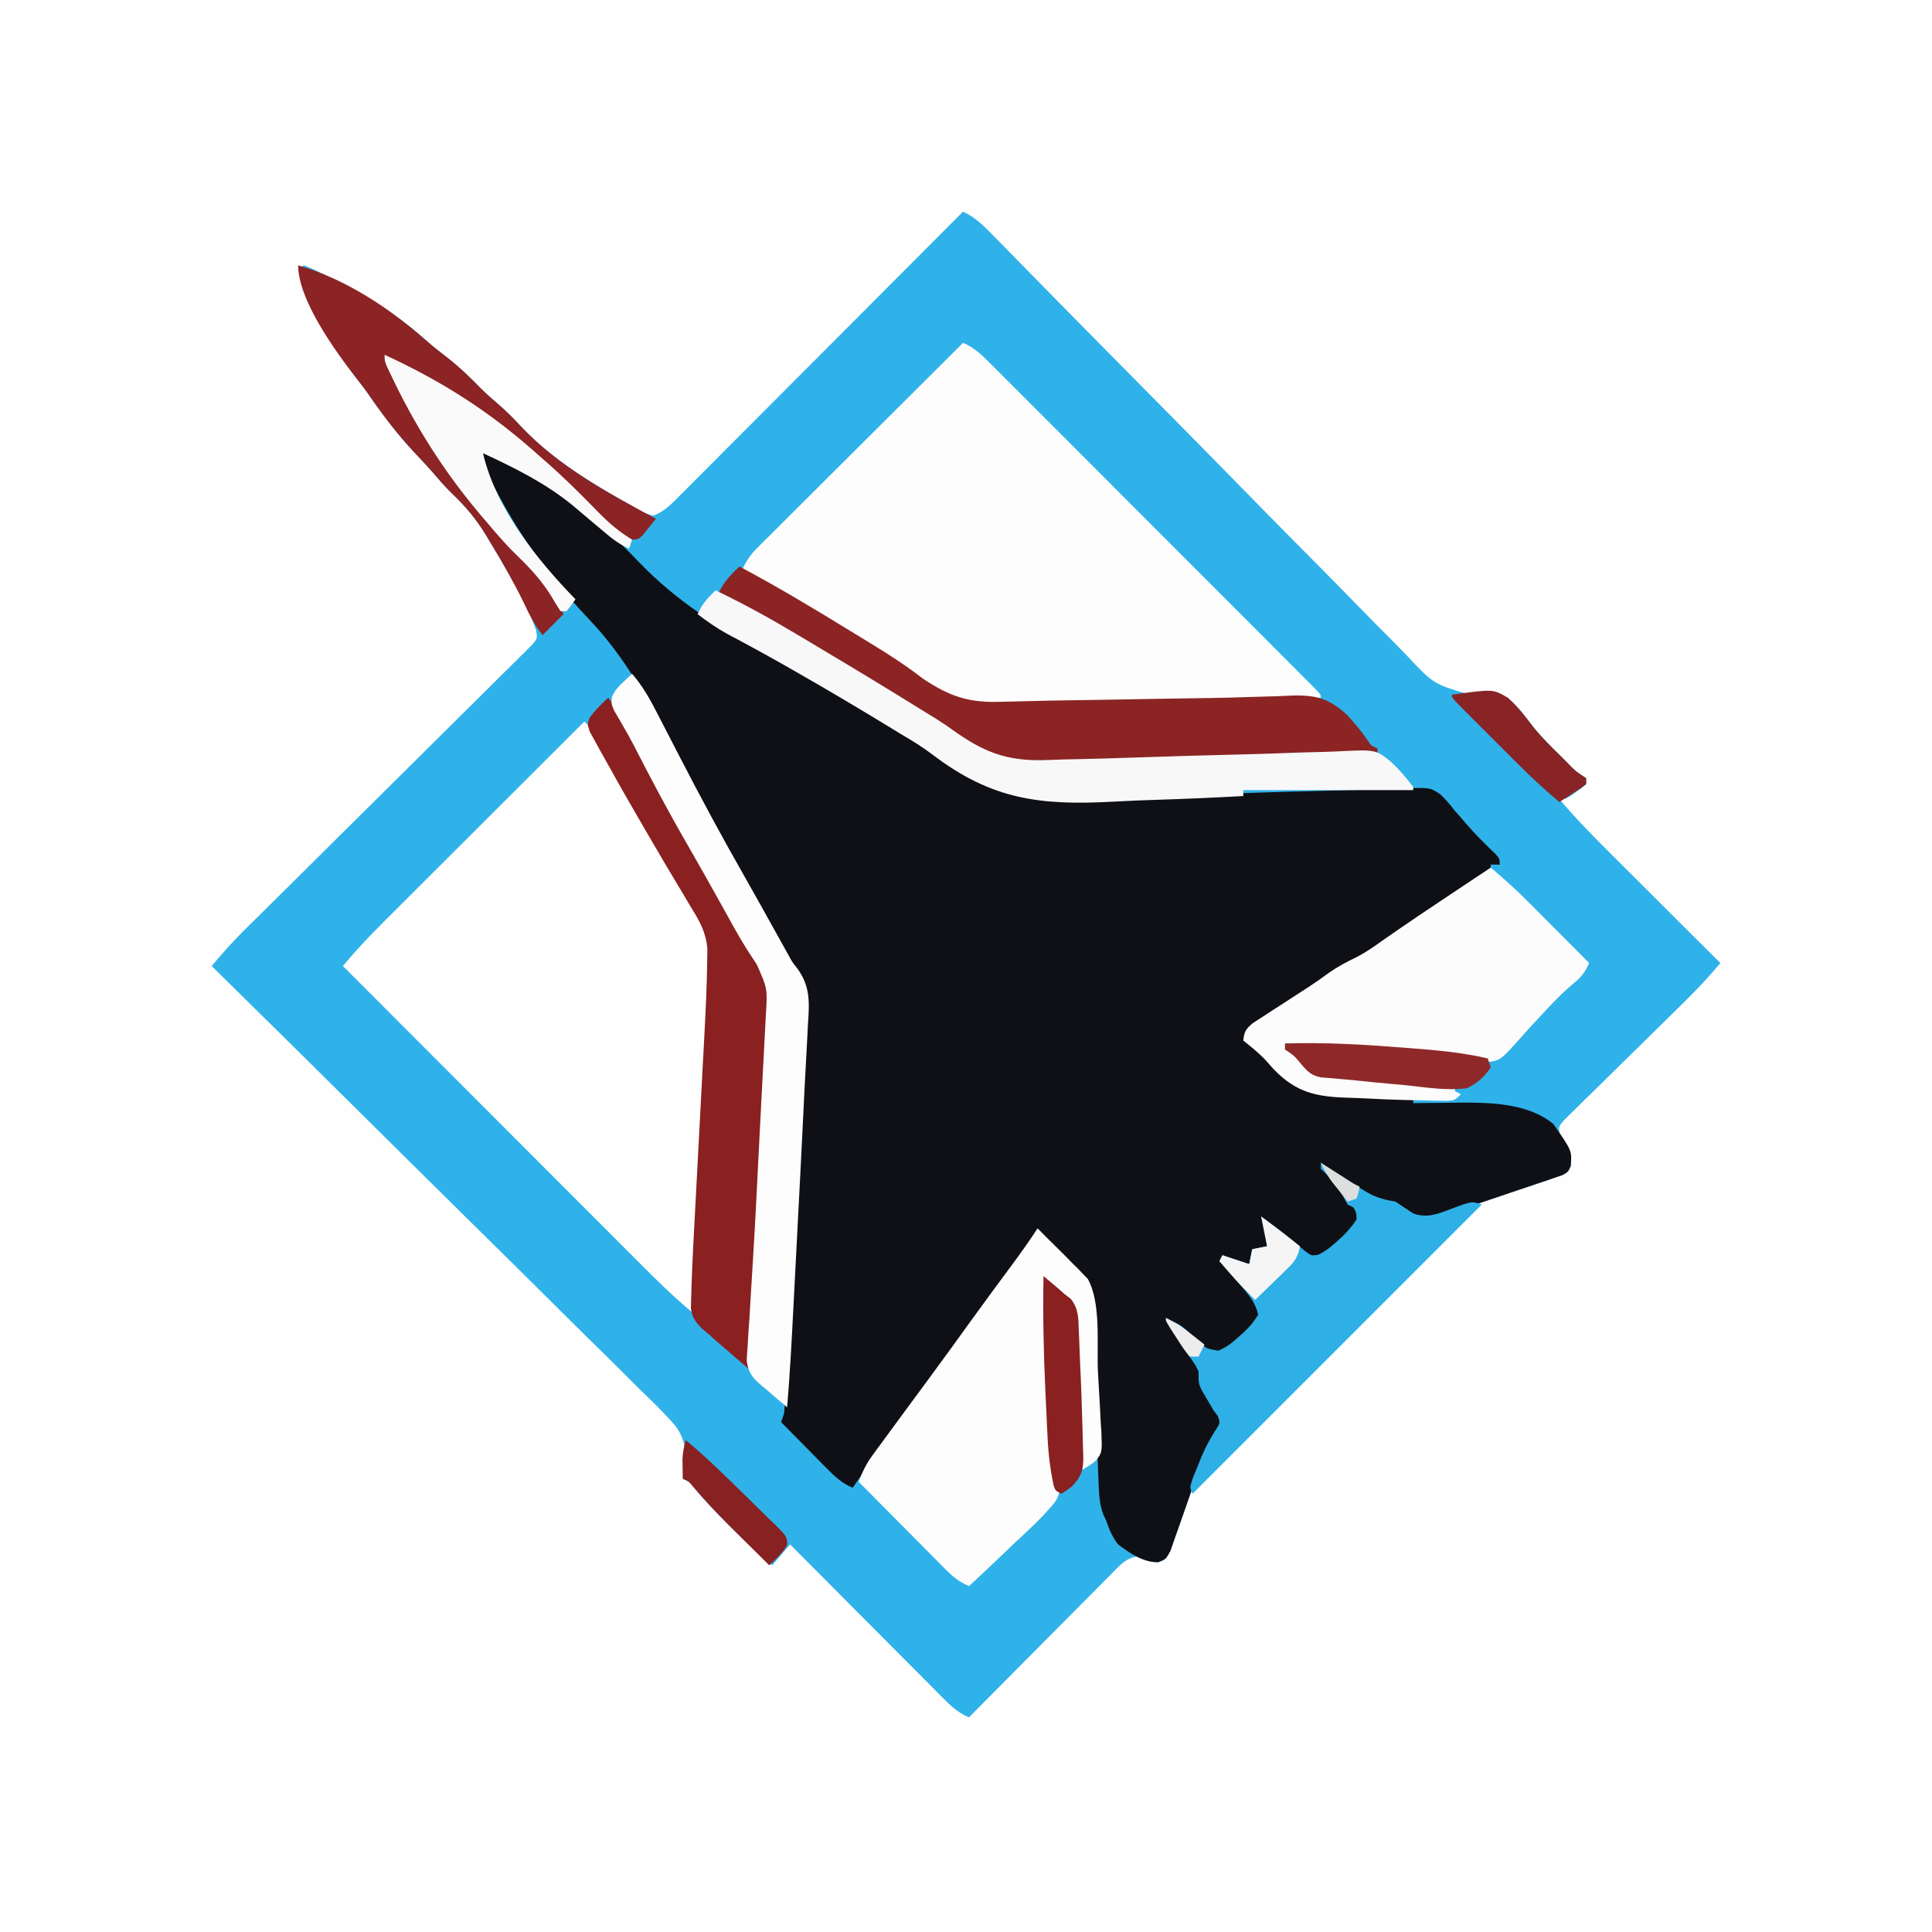 <?xml version="1.0" encoding="UTF-8"?>
<svg version="1.1" xmlns="http://www.w3.org/2000/svg" width="648" height="648">
<rect width="100%" height="100%" fill="#808080" stroke="none"/>
<path d="M0 0 C213.84 0 427.68 0 648 0 C648 213.84 648 427.68 648 648 C434.16 648 220.32 648 0 648 C0 434.16 0 220.32 0 0 Z " fill="#FEFEFE" transform="translate(0,0)"/>
<path d="M0 0 C4.282 1.955 7.153 4.932 10.396 8.27 C11.036 8.92 11.676 9.571 12.336 10.241 C14.483 12.425 16.624 14.616 18.764 16.807 C20.301 18.373 21.839 19.938 23.378 21.502 C26.693 24.875 30.007 28.251 33.319 31.627 C38.563 36.97 43.823 42.297 49.087 47.62 C49.976 48.519 50.864 49.417 51.78 50.343 C54.517 53.111 57.255 55.879 59.992 58.646 C63.744 62.44 67.495 66.233 71.245 70.028 C71.714 70.502 72.182 70.976 72.665 71.465 C80.243 79.135 87.793 86.832 95.335 94.538 C103.089 102.461 110.877 110.349 118.693 118.211 C123.076 122.622 127.442 127.047 131.773 131.509 C135.852 135.712 139.97 139.873 144.119 144.006 C145.63 145.524 147.126 147.057 148.605 148.605 C157.782 158.434 157.782 158.434 170.255 162.068 C172.624 162.09 172.624 162.09 174.894 161.895 C177.897 161.68 180.265 161.527 182.852 163.192 C185.542 165.621 187.915 168.276 190.039 171.215 C193.23 175.413 196.871 179.058 200.625 182.75 C201.23 183.358 201.835 183.966 202.458 184.593 C205.443 187.672 205.443 187.672 209 190 C209 190.66 209 191.32 209 192 C207.539 193.289 207.539 193.289 205.625 194.625 C204.999 195.071 204.372 195.517 203.727 195.977 C202 197 202 197 200 197 C205.642 203.702 211.759 209.89 217.965 216.062 C219.009 217.105 220.053 218.147 221.096 219.189 C223.818 221.907 226.543 224.622 229.268 227.337 C232.059 230.117 234.847 232.901 237.635 235.684 C243.087 241.125 248.542 246.564 254 252 C249.183 257.877 243.878 263.176 238.446 268.477 C235.741 271.119 233.053 273.778 230.361 276.434 C226.95 279.797 223.534 283.156 220.103 286.5 C217.314 289.218 214.541 291.951 211.776 294.693 C210.723 295.733 209.664 296.767 208.6 297.796 C207.119 299.229 205.656 300.681 204.198 302.137 C203.361 302.958 202.524 303.778 201.662 304.624 C199.725 306.875 199.725 306.875 200.136 309.613 C200.998 312.17 200.998 312.17 202.625 315.062 C204 318 204 318 203.858 320.062 C203 322 203 322 201.129 323.095 C200.311 323.374 199.494 323.652 198.651 323.939 C197.727 324.262 196.802 324.585 195.849 324.918 C194.842 325.251 193.835 325.583 192.797 325.926 C191.767 326.278 190.737 326.629 189.676 326.992 C187.493 327.733 185.307 328.467 183.119 329.193 C179.771 330.306 176.434 331.448 173.098 332.596 C170.977 333.312 168.856 334.026 166.734 334.738 C165.236 335.252 165.236 335.252 163.707 335.776 C162.301 336.238 162.301 336.238 160.866 336.708 C160.045 336.983 159.225 337.257 158.379 337.54 C154.815 338.229 152.105 337.63 148.973 335.844 C147.701 334.949 146.43 334.053 145.16 333.156 C143.002 331.83 143.002 331.83 140.27 331.691 C135.609 330.706 132.44 328.2 128.625 325.438 C127.889 324.917 127.153 324.397 126.395 323.861 C124.589 322.584 122.792 321.297 121 320 C121.956 321.293 122.915 322.584 123.875 323.875 C124.409 324.594 124.942 325.314 125.492 326.055 C126.999 328.083 126.999 328.083 129 330 C129 330.99 129 331.98 129 333 C129.99 333.33 130.98 333.66 132 334 C132.879 335.816 132.879 335.816 133 338 C131.108 341.04 128.523 343.472 126 346 C125.462 346.549 124.925 347.098 124.371 347.664 C122.875 349.062 122.875 349.062 120 351 C115.369 350.801 113.184 348.699 109.938 345.562 C107.082 342.821 104.667 340.55 101 339 C101.33 341.64 101.66 344.28 102 347 C100.35 347.33 98.7 347.66 97 348 C96.67 349.65 96.34 351.3 96 353 C93.03 352.34 90.06 351.68 87 351 C88.268 352.702 88.268 352.702 89.562 354.438 C90.1 355.165 90.638 355.892 91.191 356.641 C92.425 358.249 93.706 359.822 95.027 361.359 C96.004 362.512 96.004 362.512 97 363.688 C97.619 364.393 98.237 365.098 98.875 365.824 C100 368 100 368 99.434 370.508 C97.898 373.177 96.278 375.054 94.062 377.188 C93.028 378.199 93.028 378.199 91.973 379.23 C87.749 383.019 87.749 383.019 84.707 382.941 C81.071 381.677 78.528 379.446 75.688 376.938 C75.138 376.465 74.588 375.993 74.021 375.506 C72.674 374.346 71.336 373.174 70 372 C72.09 376.62 75.1 380.718 77.986 384.867 C81.09 389.526 81.09 389.526 80.59 392.152 C80.298 393.067 80.298 393.067 80 394 C81.15 396.335 81.15 396.335 82.875 398.562 C84.744 401.141 85.985 402.956 87 406 C85.782 408.764 85.782 408.764 83.945 412.137 C81.168 417.416 78.856 422.708 76.867 428.332 C76.619 429.028 76.37 429.724 76.114 430.441 C75.101 433.296 74.1 436.155 73.12 439.022 C72.387 441.153 71.629 443.274 70.867 445.395 C70.435 446.641 70.003 447.887 69.558 449.171 C68 452 68 452 65.45 452.975 C62.674 453.003 61.426 452.252 59 451 C54.792 451.297 52.471 454.126 49.681 456.979 C48.904 457.754 48.904 457.754 48.112 458.546 C46.406 460.254 44.711 461.973 43.016 463.691 C41.834 464.879 40.651 466.066 39.468 467.252 C36.357 470.374 33.256 473.505 30.157 476.637 C26.991 479.833 23.818 483.021 20.645 486.209 C14.421 492.464 8.208 498.729 2 505 C-1.975 503.399 -4.64 500.629 -7.595 497.632 C-8.142 497.086 -8.688 496.539 -9.252 495.976 C-11.053 494.174 -12.847 492.364 -14.641 490.555 C-15.89 489.302 -17.14 488.049 -18.39 486.797 C-21.676 483.503 -24.956 480.204 -28.234 476.903 C-31.582 473.535 -34.936 470.172 -38.289 466.809 C-44.865 460.211 -51.434 453.608 -58 447 C-59.98 449.31 -61.96 451.62 -64 454 C-68.886 449.899 -73.508 445.652 -78 441.125 C-78.609 440.514 -79.219 439.904 -79.847 439.275 C-83.652 435.436 -87.318 431.523 -90.766 427.355 C-91.978 425.861 -91.978 425.861 -94 425 C-93.832 424.176 -93.663 423.352 -93.49 422.503 C-92.804 416.455 -92.833 412.091 -96.524 407.184 C-100.255 402.834 -104.384 398.883 -108.504 394.907 C-110.064 393.351 -111.62 391.792 -113.174 390.231 C-117.387 386.014 -121.641 381.841 -125.905 377.676 C-130.358 373.31 -134.772 368.905 -139.19 364.503 C-146.606 357.126 -154.046 349.773 -161.505 342.439 C-169.185 334.888 -176.85 327.322 -184.495 319.736 C-184.967 319.268 -185.439 318.799 -185.925 318.317 C-188.293 315.967 -190.66 313.618 -193.028 311.268 C-212.641 291.801 -232.304 272.384 -252 253 C-248.587 248.945 -245.134 245.01 -241.361 241.282 C-240.485 240.413 -239.609 239.543 -238.706 238.648 C-237.753 237.709 -236.801 236.769 -235.848 235.83 C-234.83 234.822 -233.813 233.814 -232.796 232.807 C-230.619 230.649 -228.44 228.493 -226.26 226.338 C-222.814 222.93 -219.376 219.515 -215.938 216.099 C-215.066 215.232 -215.066 215.232 -214.176 214.348 C-212.988 213.167 -211.8 211.987 -210.612 210.806 C-202.617 202.861 -194.619 194.921 -186.601 186.999 C-181.181 181.643 -175.77 176.276 -170.372 170.896 C-167.518 168.053 -164.659 165.215 -161.786 162.39 C-159.09 159.738 -156.408 157.073 -153.736 154.397 C-152.753 153.416 -151.764 152.441 -150.77 151.471 C-149.416 150.15 -148.082 148.808 -146.75 147.464 C-145.997 146.719 -145.244 145.973 -144.469 145.204 C-142.731 143.082 -142.731 143.082 -143.179 140.424 C-144.288 137.15 -145.695 134.079 -147.25 131 C-147.594 130.319 -147.937 129.639 -148.291 128.938 C-151.455 122.816 -154.922 116.887 -158.5 111 C-159.021 110.129 -159.542 109.257 -160.079 108.359 C-163.277 103.195 -166.733 98.935 -171.155 94.765 C-173.625 92.402 -175.81 89.837 -178.031 87.242 C-179.939 85.07 -181.913 82.973 -183.901 80.875 C-189.844 74.559 -194.872 67.87 -199.775 60.729 C-200.939 59.086 -202.181 57.498 -203.426 55.914 C-212.133 44.789 -217.389 31.882 -223 19 C-222.34 18.67 -221.68 18.34 -221 18 C-216.646 19.714 -212.525 21.969 -208.375 24.125 C-207.457 24.599 -207.457 24.599 -206.521 25.082 C-196.597 30.238 -187.889 36.106 -179.574 43.606 C-177.301 45.619 -174.903 47.459 -172.5 49.312 C-168.7 52.337 -165.295 55.6 -161.914 59.082 C-160.093 60.907 -158.214 62.581 -156.25 64.25 C-153.373 66.696 -150.795 69.286 -148.23 72.057 C-137.585 83.364 -123.924 91.481 -110.438 99 C-109.837 99.345 -109.237 99.689 -108.618 100.044 C-106.773 101.073 -106.773 101.073 -104 102 C-100.516 100.761 -98.304 98.551 -95.723 95.963 C-94.876 95.119 -94.029 94.275 -93.156 93.405 C-92.235 92.477 -91.315 91.549 -90.366 90.593 C-89.381 89.607 -88.395 88.622 -87.409 87.637 C-84.735 84.964 -82.068 82.285 -79.402 79.604 C-76.613 76.803 -73.819 74.008 -71.025 71.212 C-65.738 65.918 -60.455 60.619 -55.174 55.318 C-49.161 49.282 -43.142 43.253 -37.123 37.224 C-24.742 24.822 -12.369 12.413 0 0 Z " fill="#2FB2E9" transform="translate(323,71)"/>
<path d="M0 0 C14.032 4.151 26.25 12.306 37 22 C38.704 23.339 40.412 24.673 42.125 26 C46.483 29.516 50.301 33.345 54.169 37.391 C66.911 50.644 81.092 59.676 97.383 67.998 C109.24 74.091 120.59 81.115 132 88 C132.601 88.363 133.202 88.726 133.822 89.099 C140.244 92.977 146.659 96.868 153.066 100.77 C154.189 101.426 155.311 102.081 156.468 102.757 C159.028 104.304 161.271 106.021 163.556 107.95 C177.912 119.344 194.746 117.075 212.038 116.35 C216.404 116.181 220.771 116.084 225.139 115.98 C234.035 115.761 242.929 115.476 251.823 115.174 C263.617 114.774 275.412 114.423 287.21 114.158 C291.359 114.062 295.504 113.929 299.651 113.766 C302.798 113.65 305.946 113.579 309.094 113.5 C310.207 113.445 311.32 113.39 312.467 113.334 C319.844 113.21 319.844 113.21 323.22 115.518 C324.986 117.261 326.507 119.023 328 121 C328.638 121.71 329.276 122.421 329.934 123.152 C330.678 124.036 330.678 124.036 331.438 124.938 C334.596 128.619 337.985 131.991 341.496 135.336 C343 137 343 137 343 139 C342.01 139 341.02 139 340 139 C340 139.66 340 140.32 340 141 C337.855 142.657 337.855 142.657 334.832 144.641 C334.018 145.179 334.018 145.179 333.188 145.729 C331.4 146.909 329.606 148.079 327.812 149.25 C326.579 150.061 325.346 150.874 324.114 151.686 C321.613 153.335 319.109 154.981 316.605 156.625 C313.339 158.772 310.09 160.945 306.848 163.129 C305.453 164.067 305.453 164.067 304.03 165.024 C302.315 166.179 300.602 167.336 298.89 168.495 C294.367 171.528 289.779 174.27 284.996 176.872 C282.447 178.313 280.139 179.974 277.812 181.75 C272.876 185.44 267.777 188.755 262.507 191.942 C258.819 194.168 258.819 194.168 257 198 C257.558 198.229 258.116 198.459 258.691 198.695 C261.626 200.354 263.601 202.449 265.938 204.875 C267.606 206.602 269.293 208.311 271 210 C271.696 210.69 272.392 211.38 273.108 212.091 C277.003 214.662 280.221 214.791 284.801 215.047 C285.637 215.108 286.474 215.169 287.335 215.232 C289.993 215.421 292.653 215.586 295.312 215.75 C297.121 215.875 298.929 216.001 300.736 216.129 C305.156 216.438 309.578 216.725 314 217 C314 217.66 314 218.32 314 219 C315.042 218.984 315.042 218.984 316.104 218.968 C319.32 218.926 322.535 218.9 325.75 218.875 C326.842 218.858 327.934 218.841 329.059 218.824 C339.655 218.762 352.426 218.913 361 226 C367.256 234.984 367.256 234.984 366.826 240.056 C366 242 366 242 364.129 243.095 C363.311 243.374 362.494 243.652 361.651 243.939 C360.264 244.424 360.264 244.424 358.849 244.918 C357.842 245.251 356.835 245.583 355.797 245.926 C354.767 246.278 353.737 246.629 352.676 246.992 C350.493 247.733 348.307 248.467 346.119 249.193 C342.771 250.306 339.434 251.448 336.098 252.596 C333.977 253.312 331.856 254.026 329.734 254.738 C328.735 255.081 327.736 255.423 326.707 255.776 C325.301 256.238 325.301 256.238 323.866 256.708 C323.045 256.983 322.225 257.257 321.379 257.54 C317.815 258.229 315.105 257.63 311.973 255.844 C310.701 254.949 309.43 254.053 308.16 253.156 C306.002 251.83 306.002 251.83 303.27 251.691 C298.609 250.706 295.44 248.2 291.625 245.438 C290.889 244.917 290.153 244.397 289.395 243.861 C287.589 242.584 285.792 241.297 284 240 C284.956 241.293 285.915 242.584 286.875 243.875 C287.409 244.594 287.942 245.314 288.492 246.055 C289.999 248.083 289.999 248.083 292 250 C292 250.99 292 251.98 292 253 C292.99 253.33 293.98 253.66 295 254 C295.879 255.816 295.879 255.816 296 258 C294.108 261.04 291.523 263.472 289 266 C288.462 266.549 287.925 267.098 287.371 267.664 C285.875 269.062 285.875 269.062 283 271 C278.369 270.801 276.184 268.699 272.938 265.562 C270.082 262.821 267.667 260.55 264 259 C264.33 261.64 264.66 264.28 265 267 C263.35 267.33 261.7 267.66 260 268 C259.67 269.65 259.34 271.3 259 273 C256.03 272.34 253.06 271.68 250 271 C250.846 272.134 251.691 273.269 252.562 274.438 C253.1 275.165 253.638 275.892 254.191 276.641 C255.425 278.249 256.706 279.822 258.027 281.359 C259.004 282.512 259.004 282.512 260 283.688 C260.619 284.393 261.238 285.098 261.875 285.824 C263 288 263 288 262.434 290.508 C260.898 293.177 259.278 295.054 257.062 297.188 C256.373 297.862 255.683 298.536 254.973 299.23 C250.749 303.019 250.749 303.019 247.707 302.941 C244.071 301.677 241.528 299.446 238.688 296.938 C238.138 296.465 237.588 295.993 237.021 295.506 C235.674 294.346 234.336 293.174 233 292 C235.09 296.62 238.1 300.718 240.986 304.867 C244.09 309.526 244.09 309.526 243.59 312.152 C243.298 313.067 243.298 313.067 243 314 C244.15 316.335 244.15 316.335 245.875 318.562 C247.744 321.141 248.985 322.956 250 326 C248.782 328.764 248.782 328.764 246.945 332.137 C244.168 337.416 241.856 342.708 239.867 348.332 C239.619 349.028 239.37 349.724 239.114 350.441 C238.101 353.296 237.1 356.155 236.12 359.022 C235.387 361.153 234.629 363.274 233.867 365.395 C233.435 366.641 233.003 367.887 232.558 369.171 C231 372 231 372 228.493 372.971 C223.319 373.031 219.038 370.003 215 367 C213.073 364.473 212.01 361.994 211 359 C210.666 358.267 210.332 357.534 209.988 356.779 C208.849 353.576 208.65 350.896 208.513 347.501 C208.457 346.206 208.4 344.91 208.342 343.576 C208.289 342.169 208.236 340.762 208.184 339.355 C208.122 337.902 208.06 336.449 207.998 334.995 C207.834 331.173 207.681 327.351 207.53 323.528 C207.288 317.421 207.032 311.315 206.774 305.208 C206.685 303.086 206.602 300.963 206.519 298.841 C206.872 286.542 206.872 286.542 201.91 276.043 C201.291 275.406 200.671 274.768 200.033 274.111 C199.383 273.476 198.733 272.842 198.062 272.188 C196.781 270.891 195.501 269.593 194.223 268.293 C193.653 267.731 193.083 267.169 192.496 266.591 C191 265 191 265 189 262 C182.147 270.241 175.938 278.916 169.701 287.625 C166.996 291.402 164.28 295.17 161.562 298.938 C161.029 299.677 160.496 300.416 159.947 301.178 C155.425 307.435 150.845 313.65 146.257 319.859 C142.057 325.55 137.892 331.266 133.75 337 C133.201 337.76 132.652 338.52 132.086 339.303 C130.013 342.178 127.966 345.05 126 348 C122.332 346.461 120.014 344.245 117.234 341.43 C116.345 340.534 115.455 339.638 114.539 338.715 C113.619 337.778 112.698 336.841 111.75 335.875 C110.805 334.92 109.86 333.966 108.914 333.012 C106.605 330.679 104.3 328.342 102 326 C102.33 325.01 102.66 324.02 103 323 C103.225 320.243 103.402 317.502 103.541 314.741 C103.609 313.474 103.609 313.474 103.679 312.181 C103.831 309.366 103.976 306.55 104.121 303.734 C104.227 301.747 104.333 299.76 104.439 297.772 C104.72 292.5 104.995 287.228 105.27 281.956 C105.542 276.75 105.819 271.545 106.096 266.34 C106.582 257.175 107.062 248.01 107.538 238.845 C107.841 233.034 108.147 227.224 108.458 221.413 C108.649 217.829 108.838 214.246 109.027 210.662 C109.114 209.01 109.203 207.358 109.292 205.706 C109.557 200.805 109.793 195.904 110 191 C110.053 189.914 110.106 188.828 110.16 187.709 C110.323 182.227 110.031 178.688 106.898 173.984 C106.256 172.982 105.614 171.98 104.952 170.947 C103.986 169.488 103.986 169.488 103 168 C101.94 166.241 100.89 164.475 99.852 162.703 C99.33 161.824 98.808 160.945 98.271 160.039 C86.032 139.302 75.003 117.893 63.929 96.517 C56.483 82.163 49.004 68.763 37.809 56.984 C21.638 39.966 9.142 21.585 0 0 Z " fill="#0F1015" transform="translate(160,151)"/>
<path d="M0 0 C2.522 2.425 4.073 4.7 5.715 7.805 C6.23 8.77 6.745 9.735 7.275 10.729 C7.824 11.767 8.372 12.805 8.938 13.875 C13.192 21.831 17.5 29.743 22 37.562 C22.48 38.397 22.96 39.231 23.454 40.091 C24.443 41.809 25.431 43.527 26.42 45.245 C29.365 50.38 32.276 55.534 35.188 60.688 C35.753 61.687 36.318 62.686 36.9 63.715 C37.422 64.638 37.943 65.561 38.48 66.512 C38.943 67.331 39.406 68.151 39.884 68.995 C45.881 79.767 41.574 99.569 40.941 111.613 C40.831 113.761 40.722 115.909 40.612 118.057 C40.384 122.529 40.152 127.001 39.919 131.473 C39.621 137.179 39.328 142.886 39.038 148.593 C38.812 153.017 38.584 157.441 38.356 161.866 C38.247 163.969 38.139 166.073 38.032 168.177 C36.989 188.523 36.989 188.523 36 198 C29.666 192.774 23.897 187.032 18.108 181.221 C17.023 180.136 15.938 179.052 14.853 177.967 C11.926 175.04 9.002 172.11 6.078 169.179 C3.016 166.111 -0.05 163.045 -3.115 159.979 C-8.911 154.18 -14.704 148.378 -20.496 142.576 C-27.094 135.967 -33.695 129.361 -40.296 122.755 C-53.867 109.173 -67.435 95.588 -81 82 C-76.697 76.858 -72.187 72.048 -67.434 67.321 C-66.335 66.222 -66.335 66.222 -65.215 65.101 C-62.815 62.701 -60.411 60.306 -58.008 57.91 C-56.335 56.239 -54.662 54.567 -52.989 52.896 C-48.602 48.512 -44.212 44.132 -39.821 39.752 C-35.334 35.276 -30.851 30.797 -26.367 26.318 C-17.581 17.543 -8.791 8.77 0 0 Z " fill="#FFFFFF" transform="translate(196,242)"/>
<path d="M0 0 C3.704 1.552 6.06 3.811 8.885 6.638 C9.362 7.112 9.839 7.587 10.331 8.076 C11.926 9.666 13.514 11.263 15.103 12.86 C16.246 14.002 17.389 15.143 18.533 16.284 C21.636 19.383 24.733 22.488 27.829 25.594 C31.067 28.84 34.309 32.08 37.551 35.322 C42.991 40.763 48.428 46.209 53.862 51.656 C60.154 57.964 66.451 64.266 72.751 70.565 C78.804 76.618 84.854 82.673 90.903 88.73 C93.481 91.312 96.06 93.892 98.64 96.473 C101.672 99.506 104.702 102.543 107.731 105.581 C108.846 106.699 109.962 107.816 111.078 108.932 C112.596 110.449 114.11 111.969 115.623 113.489 C116.473 114.341 117.324 115.193 118.2 116.071 C120 118 120 118 120 119 C100.93 119.699 81.867 120.213 62.786 120.503 C58.869 120.563 54.952 120.628 51.035 120.693 C45.886 120.779 40.737 120.843 35.588 120.895 C30.489 120.949 25.401 121.086 20.305 121.277 C-2.818 121.994 -2.818 121.994 -13.312 113.875 C-15.456 112.397 -17.601 110.92 -19.746 109.445 C-20.786 108.698 -21.826 107.951 -22.898 107.181 C-27.737 103.779 -32.797 100.776 -37.875 97.75 C-39.746 96.615 -41.615 95.478 -43.484 94.34 C-51.334 89.581 -59.206 84.859 -67.083 80.147 C-69.39 78.767 -71.695 77.384 -74 76 C-72.686 73.097 -71.279 71.031 -69.026 68.786 C-68.418 68.174 -67.809 67.563 -67.182 66.933 C-66.183 65.945 -66.183 65.945 -65.164 64.937 C-64.461 64.234 -63.758 63.531 -63.035 62.807 C-60.713 60.486 -58.384 58.173 -56.055 55.859 C-54.443 54.251 -52.831 52.643 -51.22 51.034 C-46.98 46.801 -42.734 42.574 -38.486 38.349 C-34.153 34.036 -29.825 29.717 -25.496 25.398 C-17.003 16.927 -8.503 8.461 0 0 Z " fill="#FEFDFD" transform="translate(323,115)"/>
<path d="M0 0 C1.149 1.149 2.298 2.299 3.445 3.449 C4.518 4.52 5.597 5.584 6.68 6.645 C8.474 8.411 10.239 10.201 12 12 C12.576 12.568 13.152 13.137 13.746 13.723 C14.284 14.289 14.821 14.854 15.375 15.438 C15.857 15.931 16.339 16.425 16.836 16.934 C21.4 25.036 19.81 39.188 20.26 48.264 C20.378 50.552 20.51 52.84 20.653 55.127 C20.86 58.442 21.026 61.757 21.184 65.074 C21.255 66.095 21.327 67.116 21.4 68.168 C21.672 75.112 21.672 75.112 19.649 77.787 C17.989 79.183 17.989 79.183 15 81 C14.982 80.331 14.965 79.662 14.947 78.973 C14.754 71.978 14.501 64.987 14.213 57.996 C14.113 55.39 14.029 52.784 13.961 50.177 C13.86 46.419 13.703 42.666 13.535 38.91 C13.516 37.754 13.497 36.597 13.477 35.405 C13.123 28.853 12.105 25.418 7.404 20.693 C5.962 19.431 4.503 18.189 3 17 C2.724 30.361 3.107 43.664 3.747 57.008 C3.832 58.781 3.914 60.553 3.994 62.326 C4.11 64.868 4.238 67.408 4.367 69.949 C4.417 71.164 4.417 71.164 4.469 72.403 C4.7 76.91 5.44 80.459 7 84.727 C7.607 87.648 7.503 89.221 5.874 91.745 C1.766 96.861 -3.067 101.246 -7.875 105.688 C-9.332 107.08 -10.787 108.475 -12.238 109.873 C-15.793 113.285 -19.385 116.653 -23 120 C-26.046 118.639 -28.138 117.107 -30.483 114.744 C-31.474 113.753 -31.474 113.753 -32.485 112.742 C-33.186 112.031 -33.887 111.319 -34.609 110.586 C-35.7 109.491 -35.7 109.491 -36.812 108.375 C-39.129 106.046 -41.44 103.711 -43.75 101.375 C-45.321 99.794 -46.893 98.213 -48.465 96.633 C-52.315 92.76 -56.16 88.882 -60 85 C-58.795 81.755 -57.499 79.032 -55.453 76.242 C-54.691 75.195 -54.691 75.195 -53.914 74.127 C-53.365 73.384 -52.816 72.641 -52.25 71.875 C-51.675 71.088 -51.1 70.301 -50.508 69.49 C-48.678 66.989 -46.84 64.494 -45 62 C-43.828 60.409 -42.656 58.818 -41.484 57.227 C-39.735 54.853 -37.985 52.48 -36.233 50.109 C-31.75 44.036 -27.323 37.924 -22.914 31.796 C-18.219 25.28 -13.456 18.815 -8.668 12.367 C-5.665 8.311 -2.754 4.229 0 0 Z " fill="#FDFDFD" transform="translate(348,412)"/>
<path d="M0 0 C4.669 3.9 9.091 7.952 13.371 12.273 C13.938 12.842 14.505 13.411 15.09 13.996 C16.875 15.787 18.656 17.581 20.438 19.375 C21.658 20.6 22.879 21.826 24.1 23.051 C27.069 26.031 30.035 29.015 33 32 C31.638 35.146 30.21 36.892 27.547 39.027 C24.03 41.995 20.927 45.165 17.828 48.566 C16.44 50.059 15.048 51.548 13.656 53.037 C12.714 54.059 11.784 55.092 10.865 56.136 C3.21 64.791 3.21 64.791 -1.727 65.258 C-4.547 64.75 -4.547 64.75 -7.571 63.91 C-11.656 62.826 -15.578 62.484 -19.781 62.184 C-20.562 62.122 -21.343 62.061 -22.147 61.997 C-24.597 61.805 -27.049 61.621 -29.5 61.438 C-31.196 61.307 -32.892 61.176 -34.588 61.046 C-46.05 60.172 -57.512 59.428 -69 59 C-69 59.66 -69 60.32 -69 61 C-68.464 61.206 -67.927 61.413 -67.375 61.625 C-65 63 -65 63 -62.531 65.995 C-58.374 70.195 -53.796 70.14 -48.133 70.461 C-47.098 70.541 -46.063 70.622 -44.997 70.704 C-41.708 70.954 -38.417 71.165 -35.125 71.375 C-32.888 71.538 -30.651 71.703 -28.414 71.871 C-22.944 72.276 -17.473 72.65 -12 73 C-12 73.66 -12 74.32 -12 75 C-11.34 75.33 -10.68 75.66 -10 76 C-12 78 -12 78 -14.588 78.222 C-18.393 78.165 -22.196 78.102 -26 78 C-26.733 77.985 -27.465 77.97 -28.22 77.954 C-33.012 77.85 -37.792 77.652 -42.577 77.377 C-44.235 77.292 -45.894 77.229 -47.553 77.187 C-58.301 76.901 -65.214 75.558 -72.815 67.594 C-73.748 66.57 -74.674 65.539 -75.591 64.501 C-77.863 62.08 -80.41 60.071 -83 58 C-82.694 55.009 -82.142 54.119 -79.794 52.156 C-78.839 51.539 -77.883 50.921 -76.898 50.285 C-75.85 49.599 -74.802 48.912 -73.723 48.205 C-72.618 47.498 -71.513 46.791 -70.375 46.062 C-68.216 44.658 -66.057 43.254 -63.898 41.848 C-62.869 41.183 -61.84 40.518 -60.78 39.833 C-58.543 38.358 -56.377 36.842 -54.227 35.246 C-51.203 33.141 -48.254 31.586 -44.952 29.997 C-41.839 28.407 -39.027 26.398 -36.188 24.375 C-28.37 18.901 -20.446 13.597 -12.5 8.312 C-11.263 7.489 -10.027 6.666 -8.79 5.843 C-5.861 3.894 -2.931 1.947 0 0 Z " fill="#FDFCFC" transform="translate(500,291)"/>
<path d="M0 0 C2.164 2.752 3.877 5.494 5.461 8.613 C5.925 9.519 6.39 10.425 6.868 11.358 C7.365 12.333 7.863 13.308 8.375 14.312 C13.011 23.301 17.838 32.152 22.854 40.933 C25.959 46.375 29.022 51.835 32.027 57.332 C32.541 58.27 32.541 58.27 33.065 59.226 C34.798 62.388 36.521 65.555 38.231 68.729 C41.348 74.474 44.429 80.035 48.626 85.073 C53.564 92.129 54.495 97.278 53.902 105.844 C53.842 106.981 53.782 108.118 53.72 109.29 C53.578 111.961 53.428 114.631 53.269 117.3 C52.957 122.633 52.703 127.968 52.449 133.304 C51.935 144.081 51.393 154.857 50.843 165.632 C50.554 171.307 50.269 176.981 49.986 182.655 C49.766 187.058 49.542 191.461 49.317 195.863 C49.21 197.958 49.105 200.053 49.001 202.147 C48.856 205.053 48.707 207.959 48.557 210.865 C48.515 211.721 48.473 212.577 48.431 213.459 C48.222 217.396 47.928 221.151 47 225 C44.614 223.048 42.308 221.044 40 219 C39.502 218.581 39.004 218.163 38.491 217.731 C36.816 216.312 35.19 214.848 33.562 213.375 C33.018 212.927 32.474 212.48 31.913 212.019 C29.564 209.825 28.129 208.052 27.729 204.8 C27.924 195.214 28.41 185.644 28.926 176.071 C29.097 172.89 29.264 169.709 29.43 166.528 C29.902 157.491 30.383 148.454 30.864 139.418 C31.159 133.867 31.45 128.316 31.739 122.765 C31.902 119.658 32.07 116.553 32.238 113.447 C32.688 104.947 33.105 96.447 33.202 87.935 C33.217 86.717 33.231 85.5 33.247 84.246 C32.839 78.886 30.697 74.979 27.875 70.5 C27.337 69.582 26.8 68.664 26.246 67.718 C25.105 65.778 23.949 63.846 22.779 61.924 C19.827 57.072 16.985 52.156 14.125 47.25 C13.552 46.273 12.98 45.295 12.39 44.288 C8.169 37.066 4.001 29.816 -0.037 22.49 C-0.984 20.779 -1.947 19.078 -2.91 17.376 C-3.476 16.339 -4.042 15.303 -4.625 14.234 C-5.133 13.319 -5.641 12.403 -6.164 11.46 C-7 9 -7 9 -6.312 6.845 C-4.48 4.269 -2.29 2.169 0 0 Z " fill="#8A2020" transform="translate(204,234)"/>
<path d="M0 0 C12.749 6.774 25.111 14.192 37.404 21.756 C39.646 23.134 41.894 24.505 44.145 25.869 C50.163 29.533 55.964 33.291 61.534 37.61 C70.467 43.552 76.952 45.798 87.738 45.375 C88.949 45.351 90.159 45.327 91.406 45.303 C93.971 45.25 96.536 45.186 99.101 45.11 C102.928 45.002 106.754 44.935 110.582 44.885 C119.625 44.765 128.668 44.596 137.71 44.427 C144.18 44.308 150.649 44.202 157.119 44.125 C161.872 44.065 166.617 43.952 171.367 43.768 C174.18 43.665 176.993 43.595 179.807 43.531 C181.773 43.474 183.738 43.376 185.702 43.277 C193.637 43.126 197.923 44.379 203.814 49.784 C206.355 52.522 208.664 55.351 210.796 58.418 C211.929 60.148 211.929 60.148 214 61 C214 61.66 214 62.32 214 63 C196.063 64.449 178.051 64.467 160.065 64.654 C157.935 64.677 155.805 64.7 153.675 64.723 C152.253 64.738 150.831 64.753 149.409 64.768 C139.984 64.868 130.589 65.174 121.176 65.66 C97.066 66.766 81.072 65.486 61.864 50.223 C57.549 46.874 52.93 44.114 48.25 41.312 C46.567 40.27 44.884 39.225 43.203 38.18 C26.719 28.043 9.821 18.563 -7 9 C-5.278 5.235 -3.008 2.849 0 0 Z " fill="#8C2424" transform="translate(248,190)"/>
<path d="M0 0 C0.701 0.447 1.403 0.895 2.125 1.355 C4.096 2.611 6.068 3.864 8.043 5.113 C9.807 6.239 11.563 7.377 13.301 8.543 C17.319 11.203 20.186 12.267 25 13 C27.013 14.314 29.013 15.647 31 17 C35.667 18.652 39.202 17.184 43.625 15.5 C50.611 12.87 50.611 12.87 54 14 C21.99 46.01 -10.02 78.02 -43 111 C-44 109 -44 109 -42.926 105.77 C-42.396 104.447 -41.858 103.128 -41.312 101.812 C-41.055 101.165 -40.798 100.517 -40.533 99.85 C-39.148 96.443 -37.641 93.369 -35.668 90.262 C-33.67 87.258 -33.67 87.258 -34.586 84.844 C-35.053 84.235 -35.519 83.627 -36 83 C-36.425 82.268 -36.851 81.536 -37.289 80.781 C-38.181 79.258 -39.077 77.737 -39.977 76.219 C-41 74 -41 74 -41 70 C-41.989 67.923 -41.989 67.923 -43.406 65.891 C-43.903 65.137 -44.399 64.382 -44.91 63.605 C-45.435 62.828 -45.959 62.051 -46.5 61.25 C-47.025 60.457 -47.549 59.664 -48.09 58.848 C-49.385 56.893 -50.689 54.944 -52 53 C-47.374 53 -44.792 56.497 -41.559 59.533 C-38.413 62.344 -38.413 62.344 -34.375 63.016 C-31.734 61.886 -29.992 60.626 -27.875 58.688 C-27.212 58.093 -26.55 57.499 -25.867 56.887 C-23.129 54.175 -23.129 54.175 -21 51 C-21.952 46.199 -25.481 42.766 -28.625 39.188 C-29.141 38.59 -29.656 37.993 -30.188 37.377 C-31.452 35.913 -32.725 34.456 -34 33 C-33.67 32.34 -33.34 31.68 -33 31 C-30.03 31.99 -27.06 32.98 -24 34 C-23.67 32.35 -23.34 30.7 -23 29 C-21.35 28.67 -19.7 28.34 -18 28 C-18.66 24.7 -19.32 21.4 -20 18 C-18.866 18.846 -17.731 19.691 -16.562 20.562 C-15.837 21.101 -15.111 21.64 -14.363 22.195 C-12.751 23.427 -11.165 24.694 -9.605 25.992 C-8.44 26.955 -8.44 26.955 -7.25 27.938 C-6.533 28.545 -5.817 29.152 -5.078 29.777 C-3.112 31.19 -3.112 31.19 -0.988 30.898 C1.424 29.808 3.095 28.458 5.062 26.688 C5.734 26.093 6.406 25.499 7.098 24.887 C8.976 23.024 10.555 21.217 12 19 C11.934 16.817 11.934 16.817 11 15 C10.34 14.67 9.68 14.34 9 14 C8.044 12.286 7.09 10.571 6.152 8.848 C4.489 6.181 2.243 4.181 0 2 C0 1.34 0 0.68 0 0 Z " fill="#2EB0E7" transform="translate(443,390)"/>
<path d="M0 0 C3.57 4.112 5.973 8.44 8.438 13.25 C9.079 14.483 9.079 14.483 9.733 15.741 C11.673 19.476 13.598 23.218 15.522 26.961 C22.823 41.151 30.37 55.145 38.292 68.997 C41.989 75.498 45.613 82.04 49.244 88.578 C50.067 90.053 50.067 90.053 50.906 91.559 C51.384 92.418 51.861 93.277 52.354 94.162 C53.839 96.875 53.839 96.875 55.307 98.665 C59.933 104.89 59.461 110.385 58.969 117.898 C58.901 119.238 58.835 120.578 58.772 121.918 C58.625 124.928 58.461 127.936 58.286 130.944 C57.97 136.432 57.707 141.921 57.445 147.411 C56.886 159.055 56.282 170.696 55.672 182.336 C55.441 186.756 55.213 191.177 54.986 195.597 C54.764 199.902 54.541 204.207 54.317 208.512 C54.211 210.544 54.106 212.577 54.001 214.609 C53.46 225.085 52.89 235.547 52 246 C47.117 241.898 47.117 241.898 45 240 C44.253 239.392 44.253 239.392 43.491 238.772 C40.353 236.015 39.106 234.676 38.439 230.426 C38.497 229.053 38.591 227.681 38.711 226.312 C38.753 225.534 38.795 224.755 38.838 223.953 C38.988 221.299 39.182 218.651 39.375 216 C39.49 214.09 39.602 212.179 39.71 210.269 C39.966 205.838 40.238 201.408 40.518 196.979 C41.369 183.218 42.024 169.446 42.719 155.676 C43.031 149.504 43.352 143.333 43.677 137.162 C43.808 134.661 43.939 132.16 44.07 129.659 C44.152 128.079 44.236 126.5 44.32 124.921 C44.437 122.732 44.551 120.543 44.665 118.354 C44.762 116.506 44.762 116.506 44.862 114.62 C45.429 105.629 45.429 105.629 41.875 97.562 C41.132 96.443 40.396 95.318 39.664 94.191 C39.245 93.547 38.827 92.903 38.396 92.239 C35.502 87.597 32.901 82.783 30.25 78 C26.329 70.947 22.389 63.911 18.349 56.925 C12.046 46.02 6.164 34.925 0.431 23.71 C-0.582 21.792 -1.637 19.896 -2.72 18.017 C-3.279 17.044 -3.838 16.072 -4.414 15.07 C-4.932 14.194 -5.45 13.318 -5.983 12.415 C-7 10 -7 10 -6.75 7.79 C-5.83 5.594 -4.67 4.372 -2.938 2.75 C-2.39 2.229 -1.842 1.708 -1.277 1.172 C-0.645 0.592 -0.645 0.592 0 0 Z " fill="#FDFDFD" transform="translate(212,226)"/>
<path d="M0 0 C9.796 4.689 19.16 9.887 28.465 15.478 C31.274 17.165 34.088 18.842 36.902 20.52 C47.73 26.983 58.519 33.505 69.222 40.173 C70.816 41.166 72.419 42.147 74.027 43.118 C76.397 44.618 78.651 46.176 80.926 47.812 C91.515 55.186 99.477 57.503 112.306 56.884 C115.241 56.744 118.172 56.681 121.11 56.632 C127.683 56.506 134.251 56.294 140.821 56.073 C152.927 55.667 165.033 55.292 177.142 55.02 C182.559 54.894 187.97 54.714 193.383 54.491 C196.812 54.362 200.241 54.28 203.671 54.209 C205.276 54.167 206.88 54.105 208.483 54.022 C221.383 53.372 221.383 53.372 226.489 57.473 C229.312 60.095 231.725 62.895 234 66 C234 66.33 234 66.66 234 67 C215.19 67 196.38 67 177 67 C177 67.66 177 68.32 177 69 C167.186 69.532 157.373 69.962 147.55 70.272 C142.984 70.419 138.425 70.597 133.865 70.855 C109.077 72.228 92.689 70.316 72.685 55.028 C69.305 52.475 65.782 50.309 62.125 48.184 C61.095 47.553 60.065 46.923 59.004 46.273 C48.443 39.82 37.81 33.513 27.062 27.375 C25.944 26.736 24.826 26.097 23.674 25.439 C17.103 21.708 10.486 18.09 3.806 14.559 C0.308 12.615 -2.829 10.434 -6 8 C-4.551 4.62 -2.627 2.541 0 0 Z " fill="#F8F8F9" transform="translate(240,198)"/>
<path d="M0 0 C16.185 4.659 30.881 14.536 43.362 25.574 C45.668 27.582 48.081 29.443 50.5 31.312 C54.3 34.337 57.705 37.6 61.086 41.082 C62.907 42.907 64.786 44.581 66.75 46.25 C69.627 48.696 72.205 51.286 74.77 54.056 C87.308 67.374 103.998 76.444 120 85 C119.073 86.175 118.133 87.34 117.188 88.5 C116.665 89.15 116.143 89.799 115.605 90.469 C114 92 114 92 111 92 C104.25 88.126 98.876 82.081 93.5 76.562 C74.555 57.207 54.247 42.886 30 31 C31.364 34.13 32.743 37.253 34.125 40.375 C34.504 41.245 34.883 42.115 35.273 43.012 C39.651 52.861 45.226 61.661 51.625 70.312 C52.23 71.132 52.834 71.952 53.457 72.796 C58.853 80.001 64.775 86.515 71 93 C72.83 95.039 74.629 97.098 76.414 99.176 C77.533 100.463 78.676 101.73 79.836 102.98 C83.878 107.389 86.559 111.532 89 117 C86.69 119.31 84.38 121.62 82 124 C79.235 120.64 77.471 116.968 75.625 113.062 C72.257 106.164 68.496 99.553 64.5 93 C63.979 92.129 63.457 91.257 62.92 90.36 C59.723 85.194 56.267 80.935 51.845 76.765 C49.375 74.402 47.19 71.837 44.969 69.242 C43.061 67.07 41.087 64.973 39.099 62.875 C33.156 56.559 28.128 49.87 23.225 42.729 C22.061 41.086 20.819 39.498 19.574 37.914 C12.486 28.859 0 11.568 0 0 Z " fill="#8C2324" transform="translate(100,89)"/>
<path d="M0 0 C19.702 9.084 35.87 19.463 52 34 C52.717 34.625 53.433 35.25 54.172 35.895 C60.269 41.264 65.996 46.935 71.647 52.771 C75.205 56.398 78.656 59.355 83 62 C82.67 62.99 82.34 63.98 82 65 C78.315 63.404 75.6 61.105 72.562 58.5 C71.482 57.592 70.4 56.686 69.316 55.781 C67.212 54.02 65.117 52.248 63.027 50.469 C53.845 42.981 43.708 37.989 33 33 C37.331 51.614 50.973 68.528 64 82 C62.625 84 62.625 84 61 86 C60.34 86 59.68 86 59 86 C57.939 84.414 56.953 82.778 56 81.125 C52.703 75.774 48.926 71.66 44.406 67.324 C41.036 64.069 38.019 60.579 35 57 C34.241 56.118 33.481 55.237 32.699 54.328 C20.023 39.424 10.067 23.716 1.758 6 C1.25 4.917 1.25 4.917 0.731 3.812 C0 2 0 2 0 0 Z " fill="#FBFAFA" transform="translate(129,119)"/>
<path d="M0 0 C1.085 0.914 2.168 1.832 3.25 2.75 C3.853 3.26 4.457 3.771 5.078 4.297 C5.712 4.859 6.347 5.421 7 6 C7.72 6.555 8.441 7.111 9.183 7.683 C11.788 11.004 11.708 14.262 11.828 18.324 C11.886 19.554 11.886 19.554 11.945 20.808 C12.065 23.434 12.157 26.06 12.25 28.688 C12.326 30.404 12.405 32.121 12.484 33.838 C12.673 38.065 12.816 42.292 12.931 46.522 C12.977 48.173 13.029 49.824 13.086 51.475 C13.165 53.811 13.219 56.147 13.266 58.484 C13.292 59.179 13.319 59.873 13.346 60.588 C13.397 65.061 12.623 67.357 9.5 70.562 C7.531 72.066 7.531 72.066 6 73 C4 72 4 72 3.389 70.244 C2.258 64.872 1.61 59.66 1.367 54.18 C1.305 52.959 1.305 52.959 1.241 51.713 C1.11 49.101 0.992 46.488 0.875 43.875 C0.789 42.078 0.703 40.281 0.618 38.484 C0.025 25.649 -0.249 12.849 0 0 Z " fill="#8A2020" transform="translate(350,428)"/>
<path d="M0 0 C13.273 -0.461 26.4 0.338 39.625 1.375 C40.871 1.47 40.871 1.47 42.142 1.567 C50.893 2.24 59.431 3.001 68 5 C68.495 6.485 68.495 6.485 69 8 C66.809 11.32 64.578 13.242 61 15 C54.275 15.873 47.323 14.72 40.625 14 C38.771 13.829 36.917 13.661 35.062 13.496 C30.844 13.114 26.631 12.7 22.42 12.247 C20.705 12.072 18.987 11.918 17.268 11.779 C16.375 11.703 15.482 11.628 14.562 11.551 C13.752 11.488 12.942 11.425 12.107 11.361 C8.97 10.824 7.515 9.391 5.5 7 C3.082 4.072 3.082 4.072 0 2 C0 1.34 0 0.68 0 0 Z " fill="#8F2929" transform="translate(431,350)"/>
<path d="M0 0 C13.799 -1.913 13.799 -1.913 18.757 1.05 C22.119 3.98 24.747 7.532 27.442 11.065 C30.243 14.543 33.445 17.622 36.625 20.75 C37.23 21.358 37.835 21.966 38.458 22.592 C41.442 25.672 41.442 25.672 45 28 C45 28.66 45 29.32 45 30 C43.031 31.508 43.031 31.508 40.5 33.125 C39.665 33.664 38.829 34.203 37.969 34.758 C37.319 35.168 36.669 35.578 36 36 C31.105 31.892 26.482 27.63 21.973 23.105 C21.022 22.156 21.022 22.156 20.052 21.188 C18.727 19.864 17.404 18.539 16.082 17.212 C14.047 15.172 12.007 13.138 9.967 11.104 C8.677 9.813 7.387 8.522 6.098 7.23 C5.485 6.62 4.873 6.01 4.242 5.381 C0 1.115 0 1.115 0 0 Z " fill="#882426" transform="translate(487,233)"/>
<path d="M0 0 C6.691 5.614 12.916 11.626 19.119 17.769 C20.382 19.015 21.651 20.256 22.924 21.492 C24.774 23.288 26.607 25.099 28.438 26.914 C29.011 27.465 29.585 28.016 30.176 28.584 C33.998 32.427 33.998 32.427 34.008 35.208 C32.467 37.948 30.294 39.883 28 42 C24.808 38.838 21.622 35.669 18.438 32.5 C17.542 31.613 16.647 30.726 15.725 29.812 C11.075 25.18 6.572 20.513 2.36 15.479 C1.047 13.875 1.047 13.875 -1 13 C-1.027 11.583 -1.047 10.167 -1.062 8.75 C-1.074 7.961 -1.086 7.172 -1.098 6.359 C-1.004 4.086 -0.584 2.189 0 0 Z " fill="#882122" transform="translate(230,483)"/>
<path d="M0 0 C4.387 3.272 8.752 6.548 13 10 C12.419 13.428 11.314 15.045 8.84 17.453 C8.211 18.072 7.583 18.691 6.936 19.328 C6.276 19.962 5.617 20.597 4.938 21.25 C4.274 21.9 3.611 22.549 2.928 23.219 C1.292 24.819 -0.351 26.413 -2 28 C-5.056 24.986 -8.005 21.935 -10.812 18.688 C-11.417 17.99 -12.022 17.293 -12.645 16.574 C-13.092 16.055 -13.539 15.535 -14 15 C-13.67 14.34 -13.34 13.68 -13 13 C-10.03 13.99 -7.06 14.98 -4 16 C-3.67 14.35 -3.34 12.7 -3 11 C-1.35 10.67 0.3 10.34 2 10 C1.34 6.7 0.68 3.4 0 0 Z " fill="#F5F5F5" transform="translate(423,408)"/>
<path d="M0 0 C3.283 1.491 5.931 3.386 8.75 5.625 C9.949 6.572 9.949 6.572 11.172 7.539 C11.775 8.021 12.378 8.503 13 9 C12.34 10.32 11.68 11.64 11 13 C10.01 13 9.02 13 8 13 C5.957 10.41 5.957 10.41 3.812 7.062 C3.097 5.96 2.382 4.858 1.645 3.723 C0 1 0 1 0 0 Z " fill="#EDEDED" transform="translate(391,442)"/>
<path d="M0 0 C1.156 0.741 1.156 0.741 2.336 1.496 C3.339 2.137 4.342 2.777 5.375 3.438 C6.373 4.076 7.37 4.714 8.398 5.371 C10.858 6.969 10.858 6.969 13 8 C12.688 9.938 12.688 9.938 12 12 C11.01 12.33 10.02 12.66 9 13 C7.871 11.587 6.747 10.169 5.625 8.75 C4.999 7.961 4.372 7.172 3.727 6.359 C2.211 4.288 1.058 2.329 0 0 Z " fill="#DDDEDE" transform="translate(443,390)"/>
</svg>

